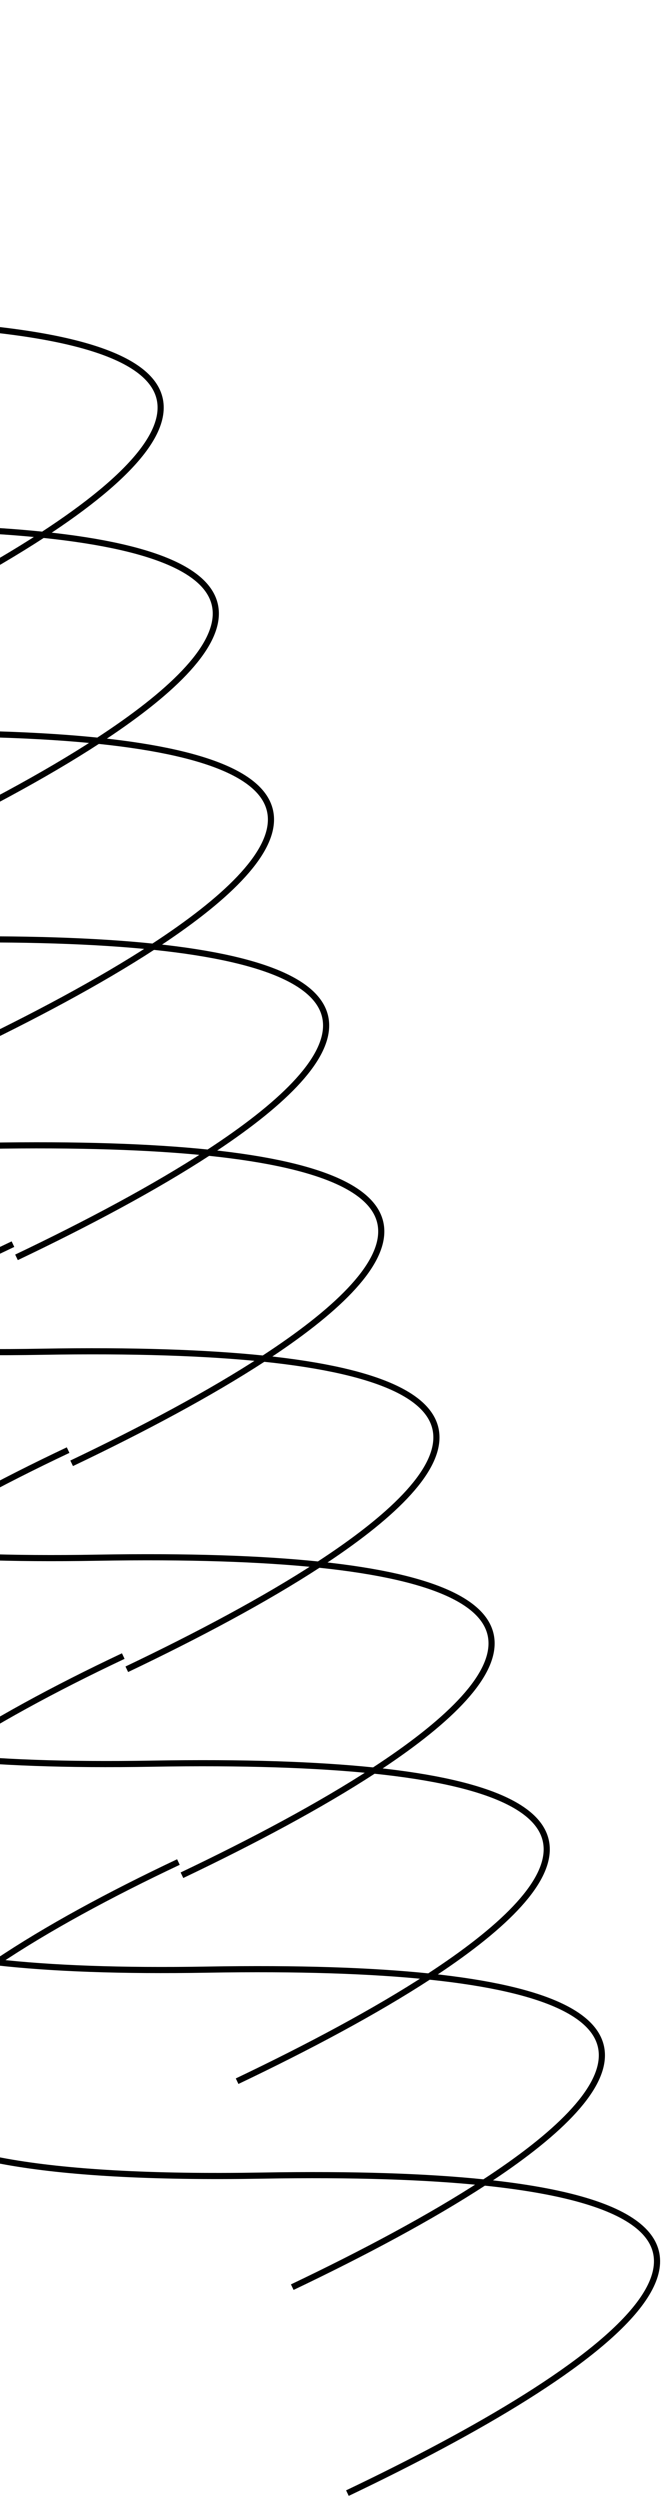 <svg width="108" height="407" viewBox="0 0 108 407" fill="none" xmlns="http://www.w3.org/2000/svg">
<path d="M-51.794 1.364C-94.22 21.377 -123.157 45.484 -72.41 51.212M-72.41 51.212C-63.535 52.213 -52.221 52.653 -38.117 52.41C40.334 51.06 35.84 68.261 6.994 87.062M-72.41 51.212C-64.302 45.763 -54.028 40.185 -42.81 34.894M-72.41 51.212C-94.967 66.37 -100.755 80.528 -63.426 84.741M6.994 87.062C-1.736 92.752 -12.698 98.589 -24.266 104.102M6.994 87.062C-2.323 86.096 -14.232 85.683 -29.133 85.94C-43.237 86.183 -54.55 85.743 -63.426 84.741M6.994 87.062C46.733 91.181 39.346 105.362 15.979 120.591M-63.426 84.741C-55.318 79.293 -45.043 73.715 -33.826 68.423M-63.426 84.741C-85.983 99.899 -91.771 114.057 -54.442 118.271M15.979 120.591C7.248 126.282 -3.714 132.119 -15.282 137.632M15.979 120.591C6.661 119.626 -5.248 119.213 -20.148 119.469C-34.253 119.712 -45.566 119.272 -54.442 118.271M15.979 120.591C55.717 124.711 48.33 138.891 24.963 154.121M-54.442 118.271C-46.334 112.822 -36.059 107.244 -24.842 101.953M-54.442 118.271C-76.999 133.429 -82.787 147.587 -45.458 151.8M24.963 154.121C16.232 159.811 5.27 165.648 -6.297 171.161M24.963 154.121C15.645 153.155 3.737 152.742 -11.164 152.999C-25.269 153.242 -36.582 152.802 -45.458 151.8M24.963 154.121C64.701 158.24 57.314 172.421 33.947 187.65M-45.458 151.8C-37.349 146.352 -27.075 140.774 -15.858 135.482M-45.458 151.8C-68.014 166.958 -73.802 181.116 -36.473 185.33M33.947 187.65C25.216 193.341 14.255 199.178 2.687 204.691M33.947 187.65C24.629 186.685 12.721 186.272 -2.18 186.528C-16.285 186.771 -27.598 186.331 -36.473 185.33M33.947 187.65C73.685 191.77 66.298 205.95 42.931 221.18M-36.473 185.33C-28.365 179.881 -18.091 174.303 -6.873 169.012M-36.473 185.33C-59.03 200.488 -64.818 214.646 -27.489 218.859M42.931 221.18C34.2 226.87 23.239 232.707 11.671 238.22M42.931 221.18C33.614 220.214 21.705 219.801 6.804 220.058C-7.3 220.301 -18.613 219.861 -27.489 218.859M42.931 221.18C82.67 225.3 75.282 239.48 51.915 254.71M-27.489 218.859C-19.381 213.411 -9.107 207.833 2.111 202.541M-27.489 218.859C-50.046 234.017 -55.834 248.175 -18.505 252.389M51.915 254.71C43.185 260.4 32.223 266.237 20.655 271.75M51.915 254.71C42.598 253.744 30.689 253.331 15.789 253.587C1.684 253.83 -9.629 253.39 -18.505 252.389M51.915 254.71C91.654 258.829 84.267 273.009 60.9 288.239M-18.505 252.389C-10.397 246.94 -0.122 241.363 11.095 236.071M-18.505 252.389C-41.062 267.547 -46.85 281.705 -9.521 285.918M60.9 288.239C52.169 293.929 41.207 299.766 29.639 305.279M60.9 288.239C51.582 287.273 39.673 286.86 24.773 287.117C10.668 287.36 -0.645 286.92 -9.521 285.918M60.9 288.239C100.638 292.359 93.251 306.539 69.884 321.769M-9.521 285.918C-1.413 280.47 8.862 274.892 20.079 269.6M-9.521 285.918C-32.078 301.076 -37.866 315.234 -0.536 319.448M69.884 321.769C61.153 327.459 50.191 333.296 38.624 338.809M69.884 321.769C60.566 320.803 48.658 320.39 33.757 320.646C19.652 320.889 8.339 320.45 -0.536 319.448M69.884 321.769C109.622 325.888 102.235 340.068 78.868 355.298M-0.536 319.448C7.572 313.999 17.846 308.422 29.063 303.13M-0.536 319.448C-28.457 338.21 -30.686 355.44 42.741 354.176C57.642 353.919 69.55 354.332 78.868 355.298M78.868 355.298C70.137 360.988 59.176 366.825 47.608 372.338M78.868 355.298C133.454 360.957 99.12 385.599 56.592 405.868" stroke="black"/>
</svg>
